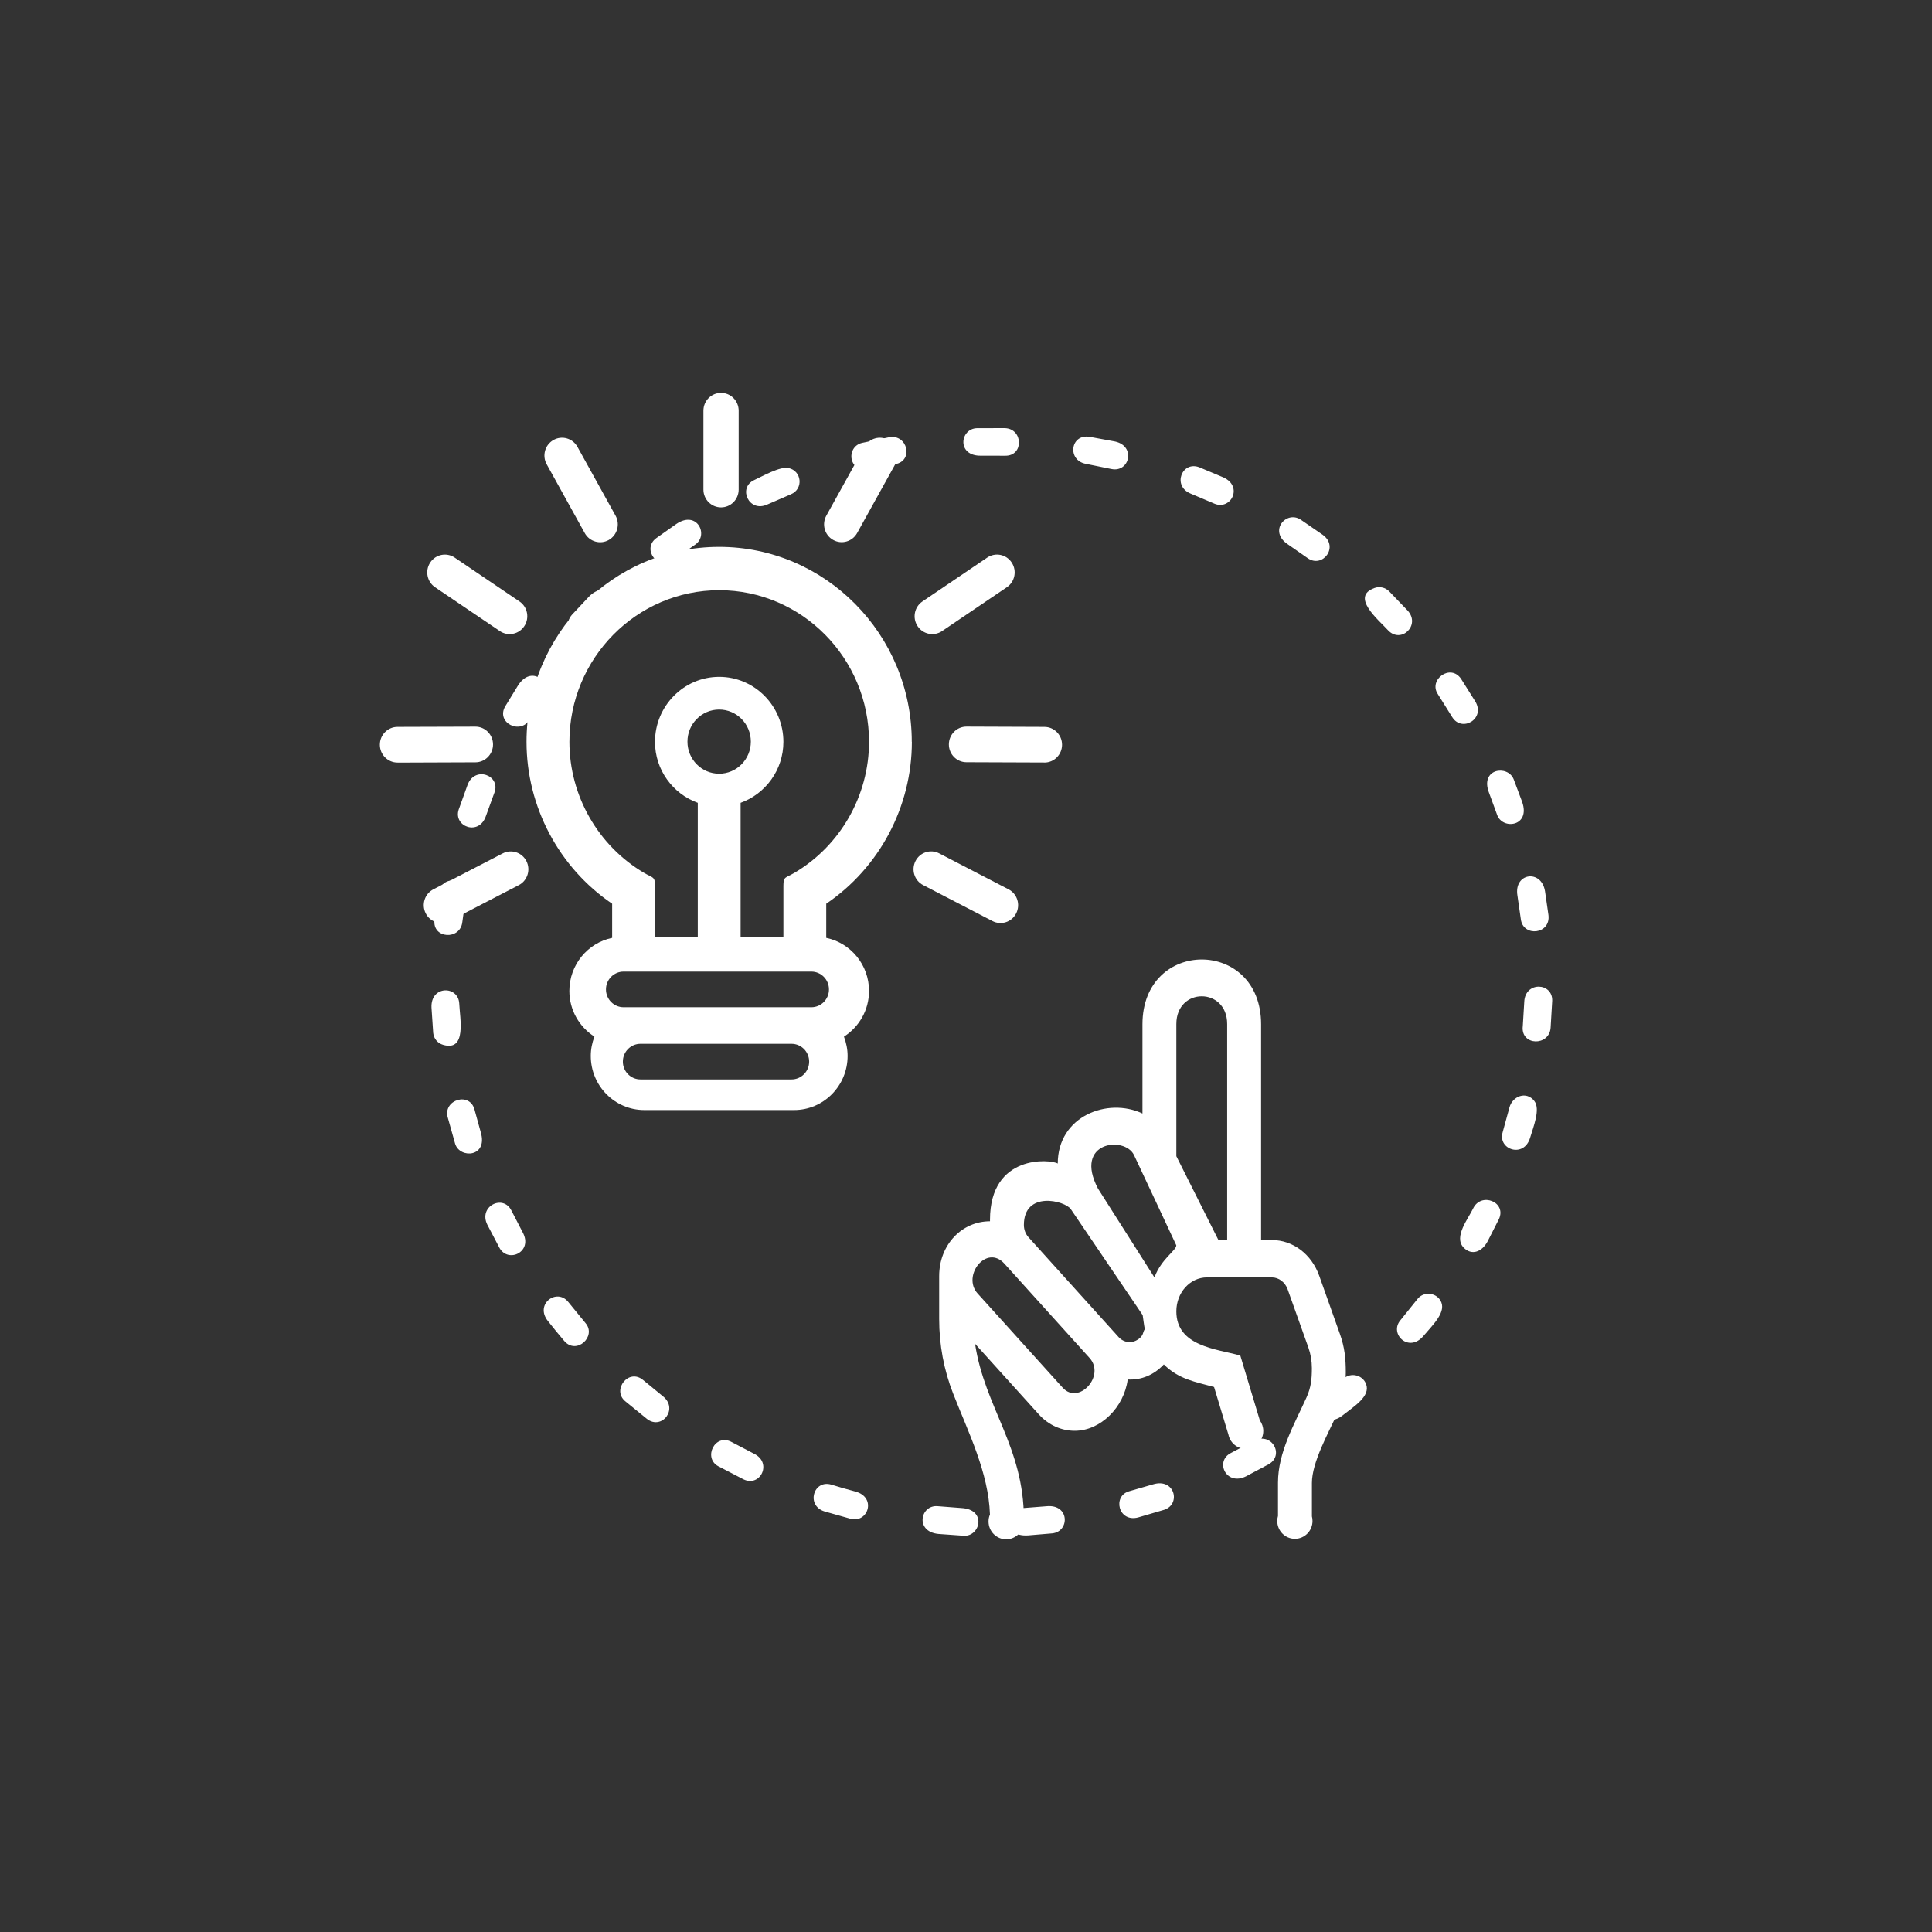<?xml version="1.0" encoding="UTF-8" standalone="no"?>
<!-- Created with Inkscape (http://www.inkscape.org/) -->

<svg
   xmlns:dc="http://purl.org/dc/elements/1.1/"
   xmlns:cc="http://creativecommons.org/ns#"
   xmlns:rdf="http://www.w3.org/1999/02/22-rdf-syntax-ns#"
   xmlns:svg="http://www.w3.org/2000/svg"
   xmlns="http://www.w3.org/2000/svg"
   xmlns:sodipodi="http://sodipodi.sourceforge.net/DTD/sodipodi-0.dtd"
   xmlns:inkscape="http://www.inkscape.org/namespaces/inkscape"
   width="150"
   height="150"
   viewBox="0 0 39.688 39.688"
   version="1.1"
   id="svg8"
   inkscape:version="0.92.4 (5da689c313, 2019-01-14)"
   sodipodi:docname="principe-1.svg">
  <rect x="0" y="0" width="39.688" height="39.688" fill="#333333" stroke="none"/>
  <defs
     id="defs2" />
  <sodipodi:namedview
     id="base"
     pagecolor="#ffffff"
     bordercolor="#666666"
     borderopacity="1.0"
     inkscape:pageopacity="0.0"
     inkscape:pageshadow="2"
     inkscape:zoom="2.8284271"
     inkscape:cx="-12.664836"
     inkscape:cy="78.190849"
     inkscape:document-units="mm"
     inkscape:current-layer="layer1"
     showgrid="false"
     inkscape:pagecheckerboard="true"
     units="px"
     showguides="true"
     inkscape:guide-bbox="true"
     inkscape:window-width="1366"
     inkscape:window-height="715"
     inkscape:window-x="565"
     inkscape:window-y="1072"
     inkscape:window-maximized="1">
    <sodipodi:guide
       position="19.844,19.844"
       orientation="0,1"
       id="guide3735"
       inkscape:locked="false"
       inkscape:label=""
       inkscape:color="rgb(0,0,255)" />
    <sodipodi:guide
       position="19.844,19.844"
       orientation="1,0"
       id="guide3737"
       inkscape:locked="false"
       inkscape:label=""
       inkscape:color="rgb(0,0,255)" />
  </sodipodi:namedview>
  <g
     inkscape:label="Layer 1"
     inkscape:groupmode="layer"
     id="layer1"
     transform="translate(0,-257.312)">
    <g
       transform="translate(4.488,-3.642)"
       id="layer1-7"
       inkscape:label="Layer 1">
      <path
         style="fill:#ffffff;fill-rule:evenodd;stroke-width:0.265"
         inkscape:connector-curvature="0"
         d="m 12.593,291.453 c -0.37,-0.114 -0.532,0.43 -0.142,0.55 l 0.536,0.151 c 0.358,0.093 0.54,-0.445 0.091,-0.562 -0.163,-0.043 -0.324,-0.089 -0.485,-0.139 z m 10.093,-1.828 c -0.284,0.225 0.029,0.702 0.405,0.406 0.234,-0.185 0.578,-0.392 0.484,-0.644 -0.07,-0.186 -0.308,-0.247 -0.459,-0.115 z m -6.53,-19.309 c 0.396,0.008 0.373,-0.559 -0.005,-0.567 l -0.569,0.001 c -0.352,0.008 -0.422,0.575 0.083,0.565 l 0.492,8e-4 z m -7.431,18.989 c -0.298,-0.252 -0.645,0.198 -0.374,0.43 l 0.453,0.369 c 0.303,0.234 0.655,-0.211 0.322,-0.47 z m 6.583,3.198 c 0.345,0.017 0.475,-0.541 -0.042,-0.57 l -0.488,-0.038 c -0.361,-0.035 -0.477,0.524 0.012,0.57 l 0.518,0.037 z m 1.203,-0.569 c -0.331,0.022 -0.437,0.596 0.121,0.561 l 0.497,-0.042 c 0.36,-0.038 0.359,-0.606 -0.122,-0.557 l -0.497,0.039 z m 2.203,-0.348 c -0.356,0.095 -0.23,0.648 0.178,0.54 l 0.535,-0.157 c 0.35,-0.113 0.22,-0.663 -0.234,-0.521 z m 2.084,-0.784 c -0.336,0.17 -0.099,0.686 0.313,0.478 l 0.465,-0.248 c 0.33,-0.187 0.057,-0.682 -0.318,-0.473 z m 3.48,-2.724 c -0.232,0.277 0.174,0.681 0.48,0.315 0.192,-0.228 0.485,-0.5 0.341,-0.728 -0.106,-0.168 -0.353,-0.18 -0.473,-0.02 l -0.348,0.433 z m 1.296,-1.499 c 0.171,0.178 0.383,0.09 0.497,-0.124 l 0.231,-0.455 c 0.168,-0.352 -0.363,-0.565 -0.528,-0.222 -0.103,0.215 -0.402,0.584 -0.199,0.801 z m 0.806,-2.365 c -0.105,0.356 0.438,0.541 0.565,0.11 0.062,-0.212 0.215,-0.582 0.088,-0.75 -0.167,-0.219 -0.457,-0.099 -0.515,0.136 l -0.138,0.503 z m 0.412,-2.168 c -0.032,0.393 0.542,0.401 0.573,0.024 l 0.033,-0.557 c 0.011,-0.379 -0.558,-0.403 -0.574,0.022 l -0.031,0.511 z m -0.038,-2.206 c 0.047,0.365 0.615,0.312 0.567,-0.088 l -0.071,-0.492 c -0.076,-0.456 -0.644,-0.376 -0.566,0.093 l 0.07,0.487 z m -0.489,-2.151 c 0.107,0.319 0.694,0.247 0.516,-0.261 l -0.175,-0.467 c -0.123,-0.303 -0.7,-0.22 -0.505,0.281 z m -0.923,-2.007 c 0.196,0.325 0.691,0.043 0.477,-0.317 l -0.292,-0.464 c -0.216,-0.323 -0.675,0.014 -0.479,0.311 z m -1.316,-1.781 c 0.267,0.286 0.677,-0.105 0.402,-0.405 l -0.38,-0.396 c -0.079,-0.078 -0.196,-0.105 -0.301,-0.067 -0.5,0.179 0.084,0.654 0.279,0.868 z m -1.652,-1.482 c 0.304,0.217 0.653,-0.23 0.311,-0.478 l -0.453,-0.312 c -0.3,-0.197 -0.671,0.238 -0.264,0.507 z m -1.921,-1.121 c 0.341,0.151 0.607,-0.35 0.188,-0.538 L 20.151,270.554 c -0.36,-0.141 -0.565,0.386 -0.177,0.541 z m -2.112,-0.71 c 0.374,0.08 0.511,-0.468 0.078,-0.564 l -0.523,-0.096 c -0.399,-0.066 -0.466,0.486 -0.075,0.555 l 0.519,0.105 z m -4.44,-0.098 c 0.39,-0.072 0.25,-0.622 -0.122,-0.554 l -0.557,0.116 c -0.342,0.079 -0.294,0.648 0.198,0.536 l 0.482,-0.098 z m -2.14,0.617 c 0.26,-0.109 0.224,-0.481 -0.053,-0.539 -0.175,-0.035 -0.526,0.166 -0.705,0.249 -0.338,0.157 -0.108,0.675 0.273,0.5 z m -1.971,1.037 c 0.289,-0.192 0.047,-0.718 -0.384,-0.427 l -0.416,0.294 c -0.296,0.222 0.033,0.682 0.364,0.438 z m -1.717,1.409 c 0.245,-0.248 -0.101,-0.712 -0.462,-0.343 l -0.349,0.372 c -0.256,0.29 0.18,0.651 0.447,0.356 z m -1.394,1.722 c 0.187,-0.287 -0.241,-0.683 -0.525,-0.241 l -0.264,0.431 c -0.195,0.336 0.316,0.593 0.507,0.265 z m -1.011,1.964 c 0.136,-0.355 -0.398,-0.56 -0.55,-0.165 l -0.183,0.51 c -0.116,0.35 0.418,0.554 0.56,0.13 l 0.173,-0.476 z m -0.584,2.128 c 0.058,-0.371 -0.504,-0.48 -0.575,-0.036 l -0.072,0.523 c -0.043,0.386 0.529,0.417 0.572,0.043 l 0.074,-0.529 z m -0.138,2.201 c -0.02,-0.371 -0.591,-0.375 -0.57,0.086 l 0.035,0.519 c 0.011,0.115 0.092,0.213 0.205,0.245 0.487,0.141 0.343,-0.545 0.33,-0.85 z m 0.315,2.184 c -0.097,-0.378 -0.643,-0.207 -0.554,0.147 l 0.155,0.552 c 0.098,0.311 0.681,0.276 0.525,-0.241 l -0.126,-0.458 z m 0.758,2.072 c -0.17,-0.346 -0.683,-0.091 -0.497,0.287 l 0.25,0.477 c 0.18,0.324 0.696,0.081 0.477,-0.319 z m 1.169,1.879 c -0.235,-0.298 -0.695,0.038 -0.424,0.384 0.11,0.14 0.223,0.278 0.339,0.414 0.252,0.294 0.67,-0.096 0.437,-0.367 z m 3.354,2.874 c -0.344,-0.186 -0.591,0.324 -0.277,0.496 l 0.52,0.27 c 0.345,0.168 0.598,-0.339 0.218,-0.525 z"
         id="path3724" />
      <path
         style="fill:#ffffff;fill-rule:evenodd;stroke-width:0.265"
         inkscape:connector-curvature="0"
         d="m 22.461,292.1 c 0.009,0.032 0.013,0.064 0.013,0.099 0,0.202 -0.162,0.366 -0.362,0.366 -0.2,0 -0.362,-0.164 -0.362,-0.366 0,-0.036 0.005,-0.07 0.015,-0.103 v -0.683 c 0,-0.629 0.337,-1.2 0.586,-1.752 0.093,-0.207 0.11,-0.378 0.11,-0.602 0,-0.146 -0.024,-0.288 -0.072,-0.424 l -0.426,-1.196 c -0.052,-0.146 -0.182,-0.244 -0.324,-0.244 h -1.333 c -0.347,0 -0.629,0.312 -0.629,0.697 0,0.719 0.819,0.77 1.314,0.908 l 0.401,1.332 c 0.044,0.061 0.071,0.136 0.071,0.218 0,0.202 -0.162,0.366 -0.362,0.366 -0.183,0 -0.334,-0.137 -0.358,-0.315 l -0.003,7.9e-4 -0.288,-0.955 c -0.384,-0.107 -0.723,-0.156 -1.032,-0.464 -0.203,0.216 -0.462,0.325 -0.742,0.309 -0.076,0.576 -0.561,1.054 -1.089,1.054 -0.267,0 -0.534,-0.112 -0.738,-0.338 l -1.309,-1.449 c 0.197,1.306 1.003,2.116 1.003,3.598 v 0.052 h -0.002 v 0 c 0,0.202 -0.162,0.366 -0.362,0.366 -0.2,0 -0.362,-0.164 -0.362,-0.366 0,-0.051 0.01,-0.099 0.029,-0.143 -0.028,-0.865 -0.448,-1.696 -0.756,-2.484 -0.191,-0.487 -0.287,-1.002 -0.287,-1.532 v -0.852 -0.03 c 0,-0.646 0.468,-1.126 1.044,-1.126 v -0.03 c 0,-1.356 1.245,-1.245 1.392,-1.156 0,-0.976 1.027,-1.364 1.74,-1.028 v -1.833 c 0,-1.774 2.437,-1.774 2.437,0 v 4.433 h 0.222 c 0.432,0 0.813,0.288 0.972,0.733 l 0.425,1.196 c 0.097,0.272 0.121,0.503 0.121,0.791 0,0.297 -0.064,0.596 -0.184,0.861 -0.175,0.388 -0.512,0.983 -0.512,1.409 v 0.687 z M 4.744,279.875 v 0 c -0.178,0.092 -0.396,0.021 -0.487,-0.159 -0.091,-0.18 -0.021,-0.401 0.157,-0.493 v 0 l 1.425,-0.738 v 0 c 0.178,-0.092 0.396,-0.021 0.487,0.159 0.091,0.18 0.021,0.401 -0.157,0.493 v 0 z m 9.498,-3.682 c 0,-2.208 -1.775,-4.005 -3.957,-4.005 -2.182,0 -3.957,1.797 -3.957,4.005 0,1.334 0.668,2.586 1.759,3.326 v 0.701 c -0.501,0.103 -0.879,0.552 -0.879,1.09 0,0.396 0.207,0.741 0.515,0.939 -0.047,0.123 -0.075,0.256 -0.075,0.396 0,0.614 0.493,1.112 1.099,1.112 h 3.078 c 0.606,0 1.099,-0.499 1.099,-1.112 0,-0.14 -0.029,-0.273 -0.075,-0.396 0.308,-0.197 0.515,-0.543 0.515,-0.939 0,-0.537 -0.378,-0.986 -0.879,-1.09 v -0.701 c 1.091,-0.74 1.759,-1.992 1.759,-3.326 z m -3.957,-0.663 c 0.36,0 0.651,0.295 0.651,0.659 0,0.364 -0.292,0.659 -0.651,0.659 -0.36,0 -0.651,-0.295 -0.651,-0.659 0,-0.364 0.292,-0.659 0.651,-0.659 z m -1.963,6.115 v 0 c -0.2,0 -0.362,-0.164 -0.362,-0.366 0,-0.202 0.162,-0.366 0.362,-0.366 v 0 h 3.857 v 0 c 0.2,0 0.362,0.164 0.362,0.366 0,0.202 -0.162,0.366 -0.362,0.366 v 0 z m 0.347,1.483 v 0 c -0.2,0 -0.362,-0.164 -0.362,-0.366 0,-0.202 0.162,-0.366 0.362,-0.366 v 0 h 3.103 v 0 c 0.2,0 0.362,0.164 0.362,0.366 0,0.202 -0.162,0.366 -0.362,0.366 v 0 z m 3.155,-4.24 c -0.178,0.105 -0.219,0.068 -0.219,0.263 v 1.047 h -0.879 v -2.752 c 0.51,-0.184 0.879,-0.674 0.879,-1.253 0,-0.736 -0.592,-1.335 -1.319,-1.335 -0.727,0 -1.319,0.599 -1.319,1.335 0,0.579 0.369,1.069 0.879,1.253 v 2.752 h -0.879 v -1.05 c 0,-0.191 -0.044,-0.157 -0.219,-0.26 -0.949,-0.557 -1.539,-1.589 -1.539,-2.695 0,-1.717 1.381,-3.115 3.078,-3.115 1.697,0 3.077,1.398 3.077,3.115 0,1.105 -0.59,2.138 -1.539,2.695 z m 4.076,0.987 v 0 c 0.178,0.092 0.396,0.021 0.487,-0.159 0.091,-0.18 0.021,-0.401 -0.157,-0.493 v 0 l -1.425,-0.739 v 0 c -0.178,-0.092 -0.396,-0.021 -0.487,0.159 -0.091,0.18 -0.021,0.401 0.157,0.493 v 0 z m -1.998,-9.384 v 0 c 0.098,-0.176 0.036,-0.4 -0.139,-0.498 -0.174,-0.099 -0.395,-0.036 -0.493,0.14 v 2.7e-4 l -0.783,1.413 v 2.6e-4 c -0.098,0.176 -0.036,0.4 0.139,0.498 0.174,0.099 0.395,0.036 0.493,-0.14 v 0 z m 2.293,2.526 v 0 c 0.166,-0.112 0.211,-0.34 0.099,-0.508 -0.111,-0.169 -0.336,-0.213 -0.502,-0.101 v 0 l -1.331,0.901 v 2.6e-4 c -0.166,0.112 -0.211,0.34 -0.099,0.508 0.111,0.168 0.336,0.213 0.502,0.101 v 0 z m 0.771,3.602 v 0 c 0.2,5.2e-4 0.362,-0.163 0.363,-0.365 7.93e-4,-0.202 -0.161,-0.367 -0.361,-0.368 v 0 l -1.601,-0.006 v 0 c -0.2,-5.3e-4 -0.362,0.163 -0.363,0.365 -5.29e-4,0.202 0.161,0.367 0.361,0.367 v 0 l 1.601,0.006 z m -7.004,-7.228 v -2.6e-4 c 0,-0.202 0.162,-0.366 0.362,-0.366 0.2,0 0.362,0.164 0.362,0.366 v 0 1.62 0 c 0,0.202 -0.162,0.366 -0.362,0.366 -0.2,0 -0.362,-0.164 -0.362,-0.366 v 0 z m -3.22,1.1 v 0 c -0.098,-0.177 -0.035,-0.4 0.139,-0.498 0.174,-0.099 0.395,-0.036 0.493,0.14 v 0 l 0.783,1.414 v 0 c 0.098,0.176 0.035,0.4 -0.139,0.499 -0.174,0.099 -0.395,0.036 -0.493,-0.14 v 0 z m -2.293,2.526 v 0 c -0.166,-0.113 -0.21,-0.34 -0.099,-0.508 0.111,-0.168 0.336,-0.213 0.502,-0.101 v 0 l 1.331,0.901 v 0 c 0.166,0.112 0.211,0.34 0.099,0.508 -0.111,0.168 -0.336,0.214 -0.502,0.101 v -2.7e-4 z m -0.771,3.602 v 0 c -0.2,5.2e-4 -0.362,-0.163 -0.363,-0.365 -7.937e-4,-0.202 0.161,-0.367 0.361,-0.368 v 0 l 1.601,-0.005 v 0 c 0.2,-5.3e-4 0.362,0.163 0.363,0.365 5.292e-4,0.202 -0.161,0.367 -0.361,0.368 v 0 l -1.601,0.006 z m 13.664,12.842 -1.748,-1.936 c -0.327,-0.363 0.184,-1.021 0.552,-0.611 l 1.748,1.936 c 0.332,0.367 -0.223,0.975 -0.552,0.611 z m 1.56,-1.001 -0.007,0.005 c -0.127,0.093 -0.296,0.075 -0.404,-0.044 l -1.853,-2.053 c -0.06,-0.067 -0.093,-0.156 -0.093,-0.251 0,-0.708 0.844,-0.501 0.965,-0.323 l 1.466,2.162 c 0.003,0.004 0.005,0.01 0.008,0.01 5.29e-4,0 5.29e-4,0 7.93e-4,0 5.3e-4,0.001 0.034,0.251 0.044,0.292 -0.047,0.07 -0.018,0.119 -0.125,0.202 z m 0.774,-1.924 c 2.65e-4,0.107 -0.305,0.273 -0.449,0.658 -2.65e-4,0 -5.29e-4,0 -0.001,0 l -1.159,-1.824 c -0.506,-0.963 0.541,-1.087 0.739,-0.691 0.076,0.163 0.87,1.853 0.87,1.857 z m 1.045,-0.113 h -0.182 l -0.862,-1.718 v -2.715 c 0,-0.76 1.044,-0.76 1.044,0 z"
         id="path3739" />
    </g>
  </g>
</svg>
